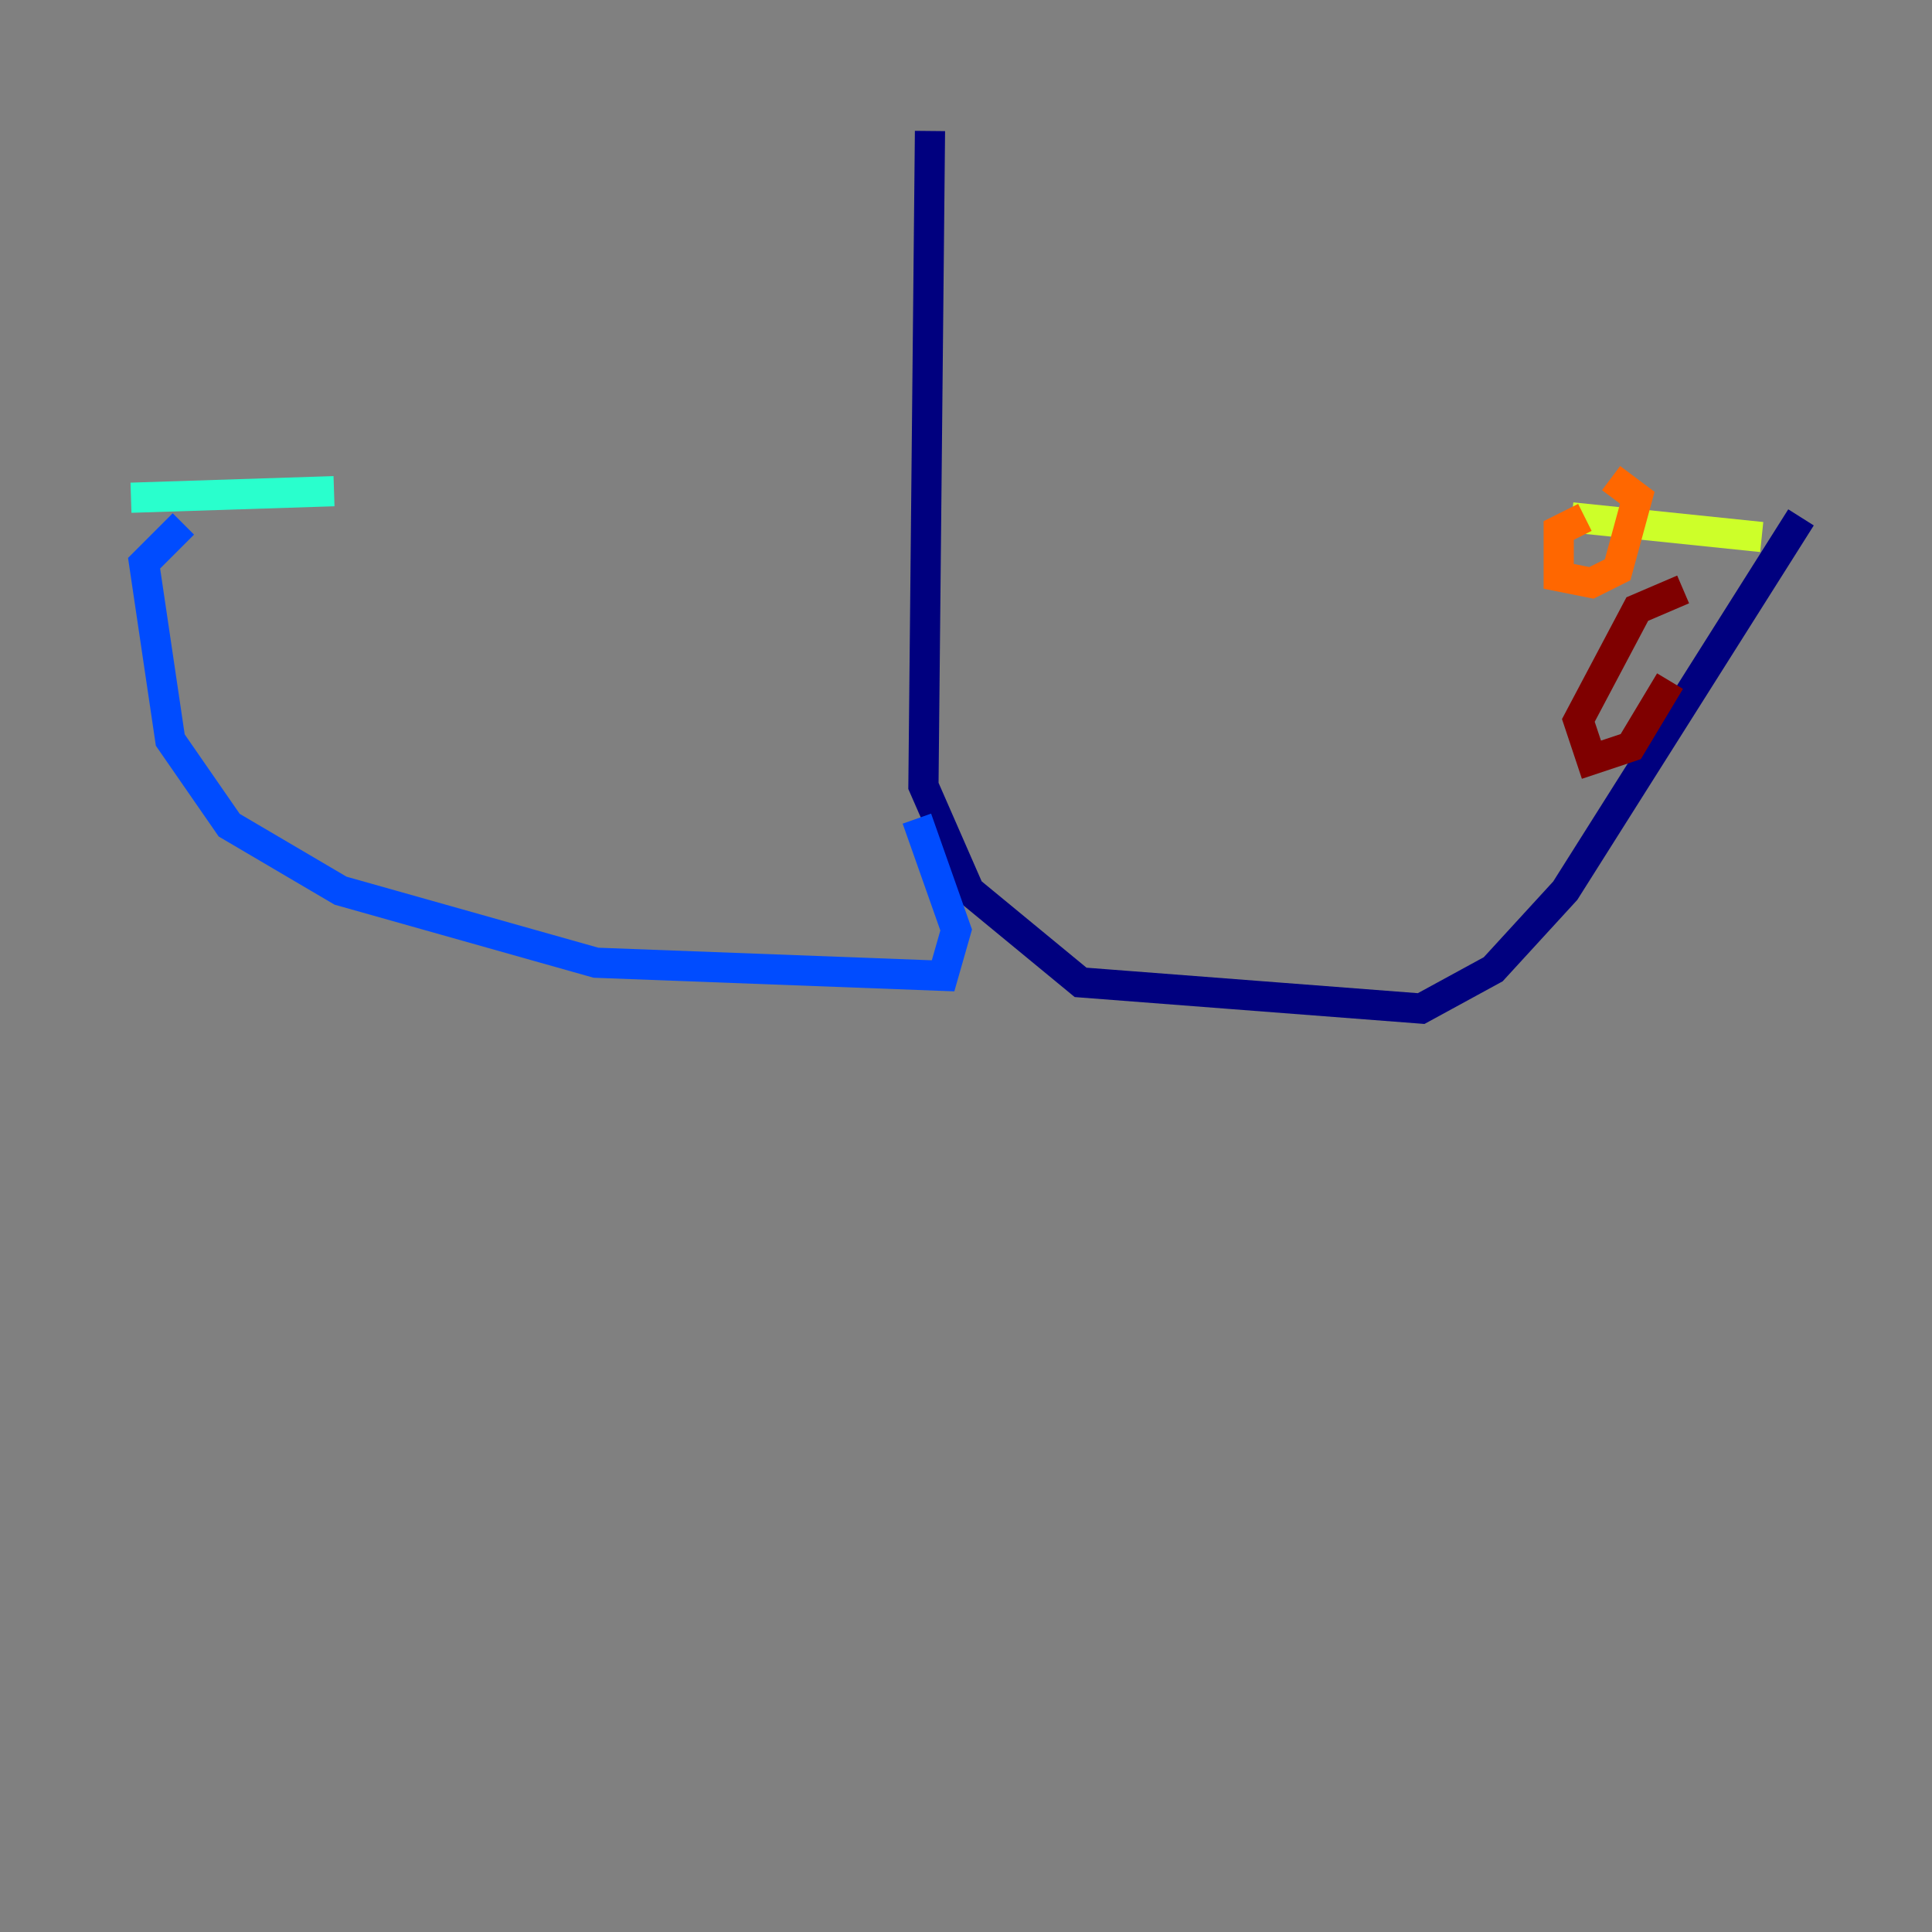 <?xml version="1.0" encoding="utf-8" ?>
<svg baseProfile="tiny" height="128" version="1.2" viewBox="0,0,128,128" width="128" xmlns="http://www.w3.org/2000/svg" xmlns:ev="http://www.w3.org/2001/xml-events" xmlns:xlink="http://www.w3.org/1999/xlink"><rect x="0" y="0" width="128" height="128" fill="#808080" stroke="none"/><defs /><polyline fill="none" points="61.614,8.678 61.18,52.068 64.217,59.01 71.593,65.085 94.156,66.82 98.929,64.217 103.702,59.01 119.322,34.278" stroke="#00007f" stroke-width="2" /><polyline fill="none" points="60.746,54.237 63.349,61.614 62.481,64.651 39.485,63.783 22.563,59.01 15.186,54.671 11.281,49.031 9.546,37.315 12.149,34.712" stroke="#004cff" stroke-width="2" /><polyline fill="none" points="8.678,32.976 22.129,32.542" stroke="#29ffcd" stroke-width="2" /><polyline fill="none" points="116.719,35.58 104.136,34.278" stroke="#cdff29" stroke-width="2" /><polyline fill="none" points="105.003,34.278 103.268,35.146 103.268,38.183 105.437,38.617 107.173,37.749 108.475,32.976 106.739,31.675" stroke="#ff6700" stroke-width="2" /><polyline fill="none" points="111.512,39.051 108.475,40.352 104.57,47.729 105.437,50.332 108.041,49.464 110.644,45.125" stroke="#7f0000" stroke-width="2" /></svg>